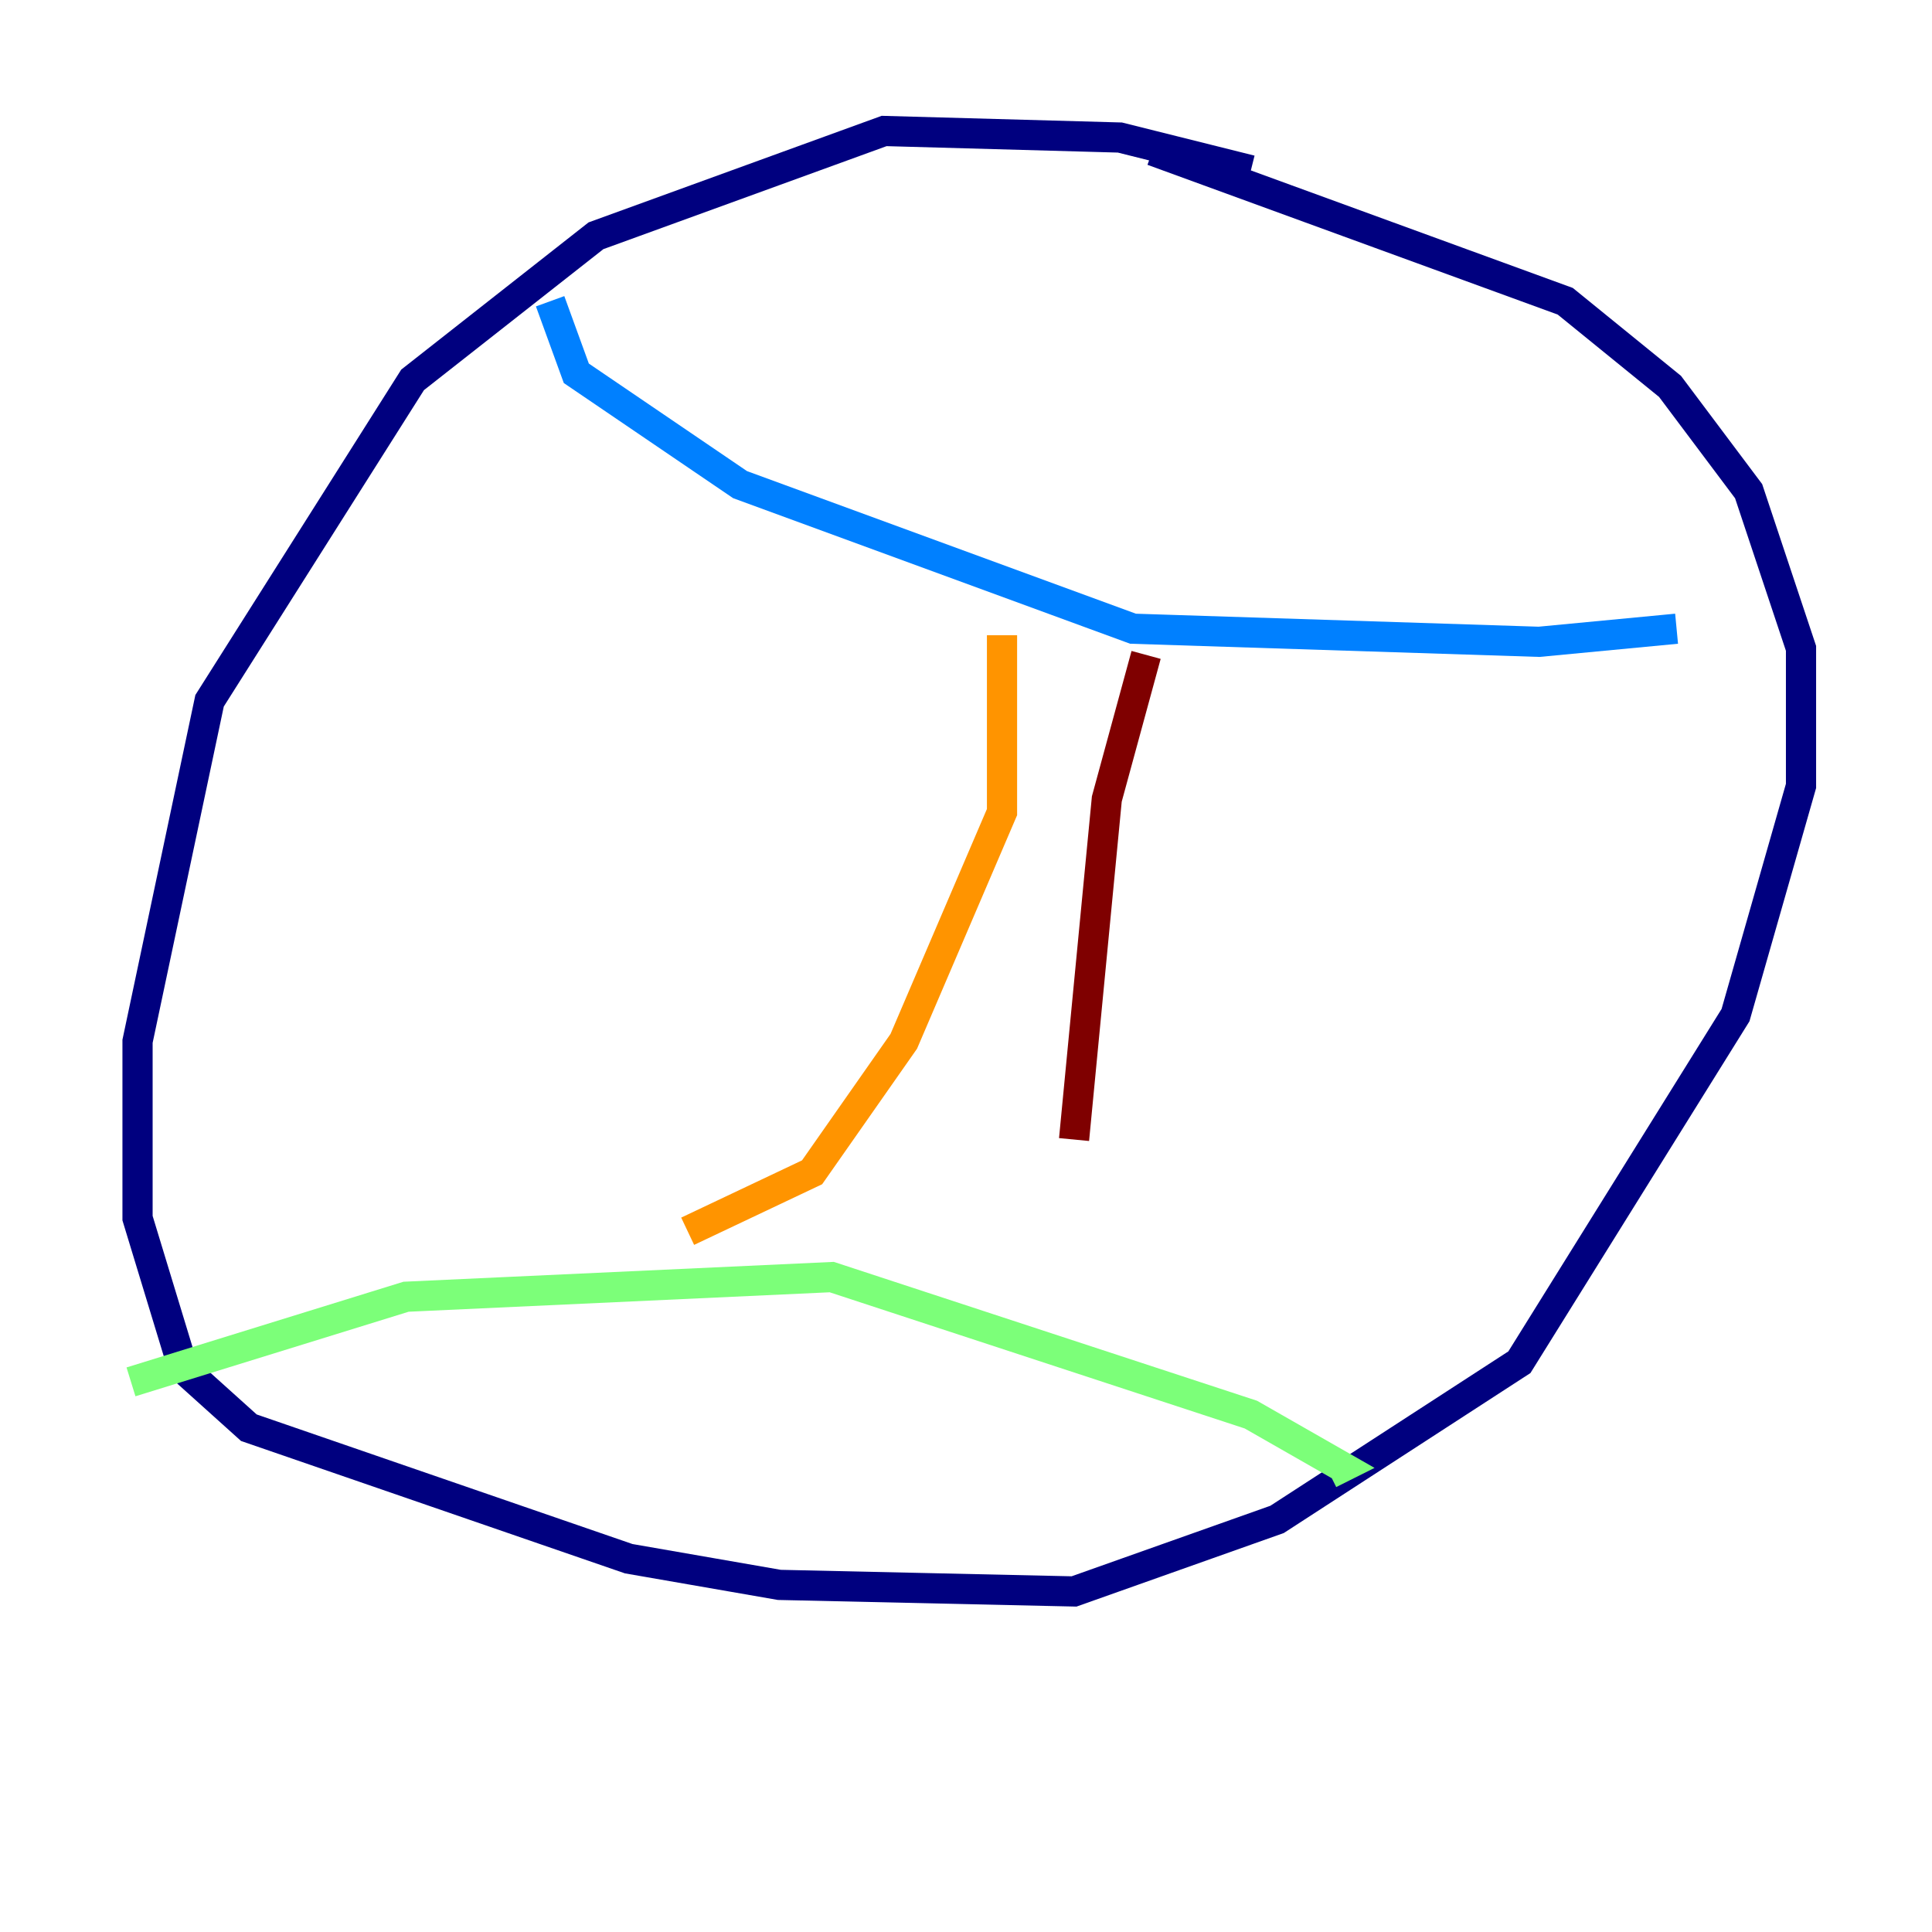 <?xml version="1.0" encoding="utf-8" ?>
<svg baseProfile="tiny" height="128" version="1.2" viewBox="0,0,128,128" width="128" xmlns="http://www.w3.org/2000/svg" xmlns:ev="http://www.w3.org/2001/xml-events" xmlns:xlink="http://www.w3.org/1999/xlink"><defs /><polyline fill="none" points="82.875,11.281 74.197,9.112 58.576,8.678 39.485,15.62 27.336,25.166 13.885,46.427 9.112,68.99 9.112,80.705 12.149,90.685 16.488,94.59 41.654,103.268 51.634,105.003 71.159,105.437 84.61,100.664 100.664,90.251 114.983,67.254 119.322,52.068 119.322,42.956 115.851,32.542 110.644,25.6 103.702,19.959 76.366,9.98" stroke="#00007f" stroke-width="2" /><polyline fill="none" points="36.447,19.959 38.183,24.732 49.031,32.108 75.064,41.654 101.966,42.522 111.078,41.654" stroke="#0080ff" stroke-width="2" /><polyline fill="none" points="8.678,91.552 26.902,85.912 55.105,84.61 82.875,93.722 88.949,97.193 88.081,97.627" stroke="#7cff79" stroke-width="2" /><polyline fill="none" points="45.559,81.573 53.803,77.668 59.878,68.99 66.386,53.803 66.386,42.088" stroke="#ff9400" stroke-width="2" /><polyline fill="none" points="75.932,43.39 73.329,52.936 71.159,75.498" stroke="#7f0000" stroke-width="2" /></svg>